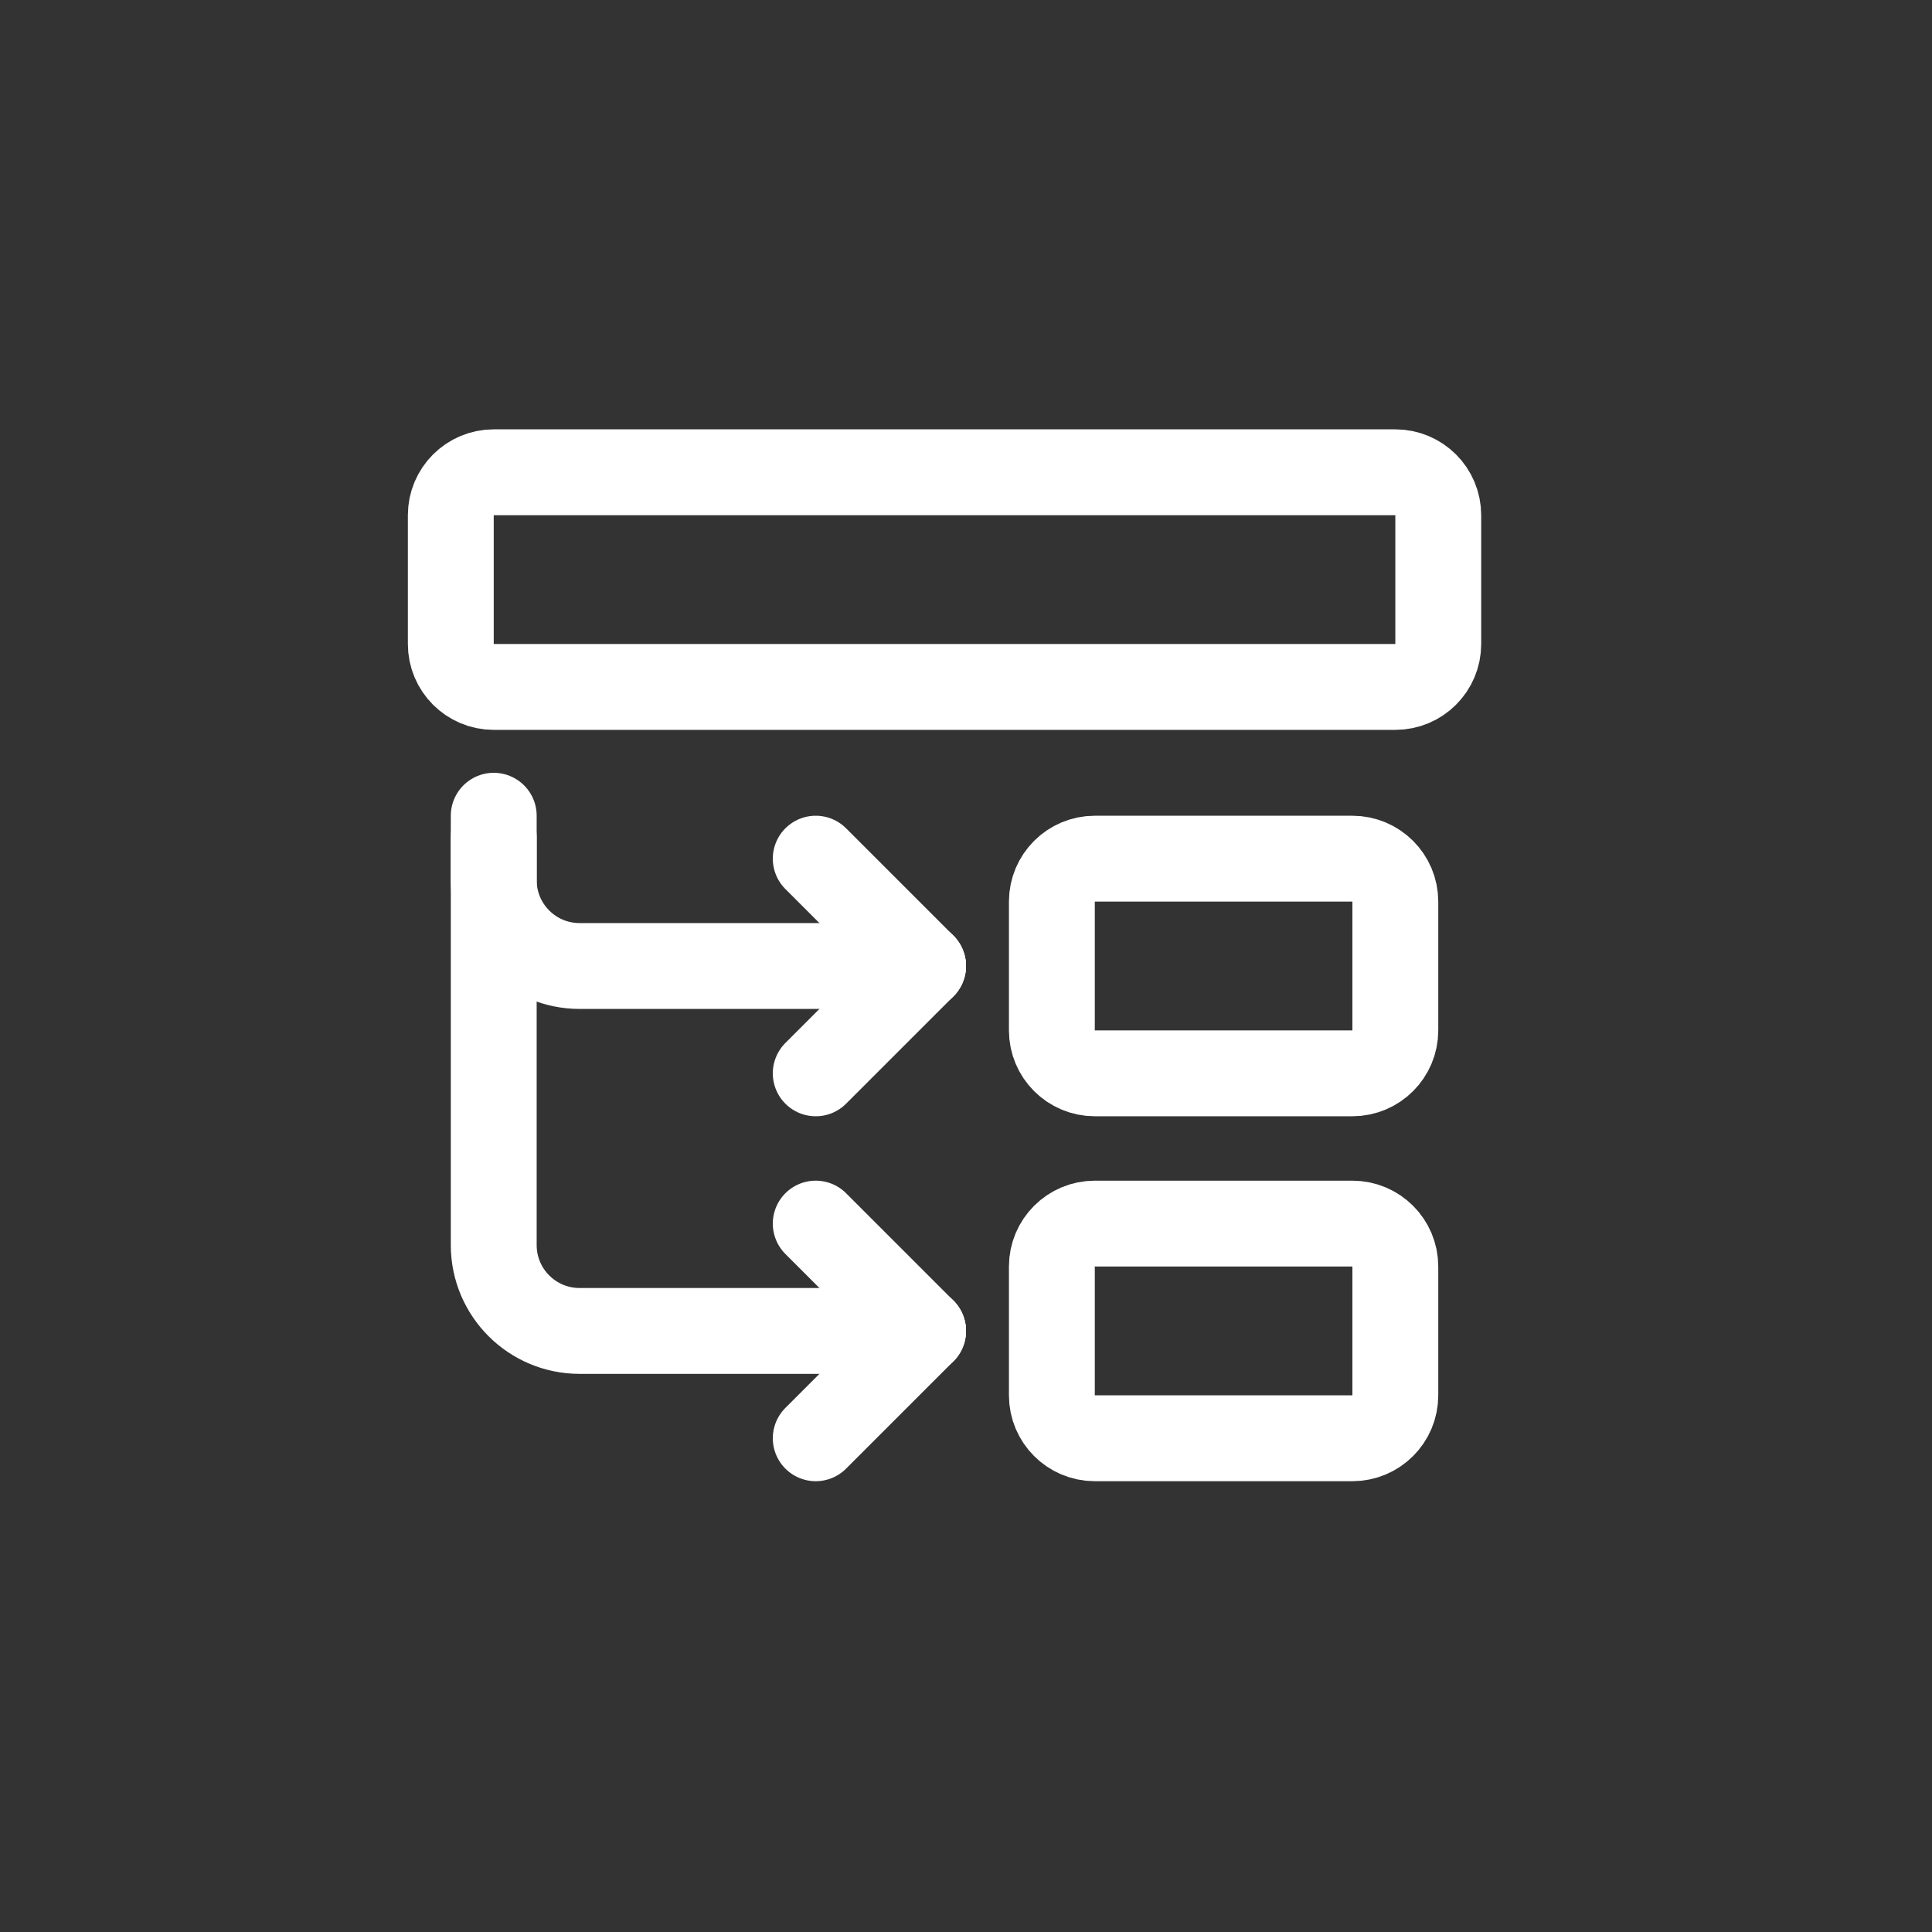 <svg fill="none" height="45" viewBox="0 0 45 45" width="45" xmlns="http://www.w3.org/2000/svg"><rect x="0" y="0" width="45" height="45" fill="#333333" stroke="none"/><g stroke="#fff" stroke-width="2"><g stroke-linecap="round"><path d="m21.499 22.5h-7.999c-1.105 0-2-.895-2-2v-1"/><path d="m21.499 31h-7.999c-1.105 0-2-.895-2-2v-10"/><path d="m21.5 31-2.5 2.5"/></g><path clip-rule="evenodd" d="m24.5 29.5c0-.552.448-1 1-1h6c.552 0 1 .448 1 1v3c0 .552-.448 1-1 1h-6c-.552 0-1-.448-1-1z" fill-rule="evenodd"/><path d="m21.5 31-2.5-2.5" stroke-linecap="round"/><path d="m21.5 22.5-2.5 2.5" stroke-linecap="round"/><path clip-rule="evenodd" d="m24.5 21c0-.552.448-1 1-1h6c.552 0 1 .448 1 1v3c0 .552-.448 1-1 1h-6c-.552 0-1-.448-1-1z" fill-rule="evenodd"/><path d="m21.5 22.5-2.5-2.5" stroke-linecap="round"/><path clip-rule="evenodd" d="m10.5 12c0-.552.448-1 1-1h21c.552 0 1 .448 1 1v3c0 .552-.448 1-1 1h-21c-.552 0-1-.448-1-1z" fill-rule="evenodd"/></g></svg>